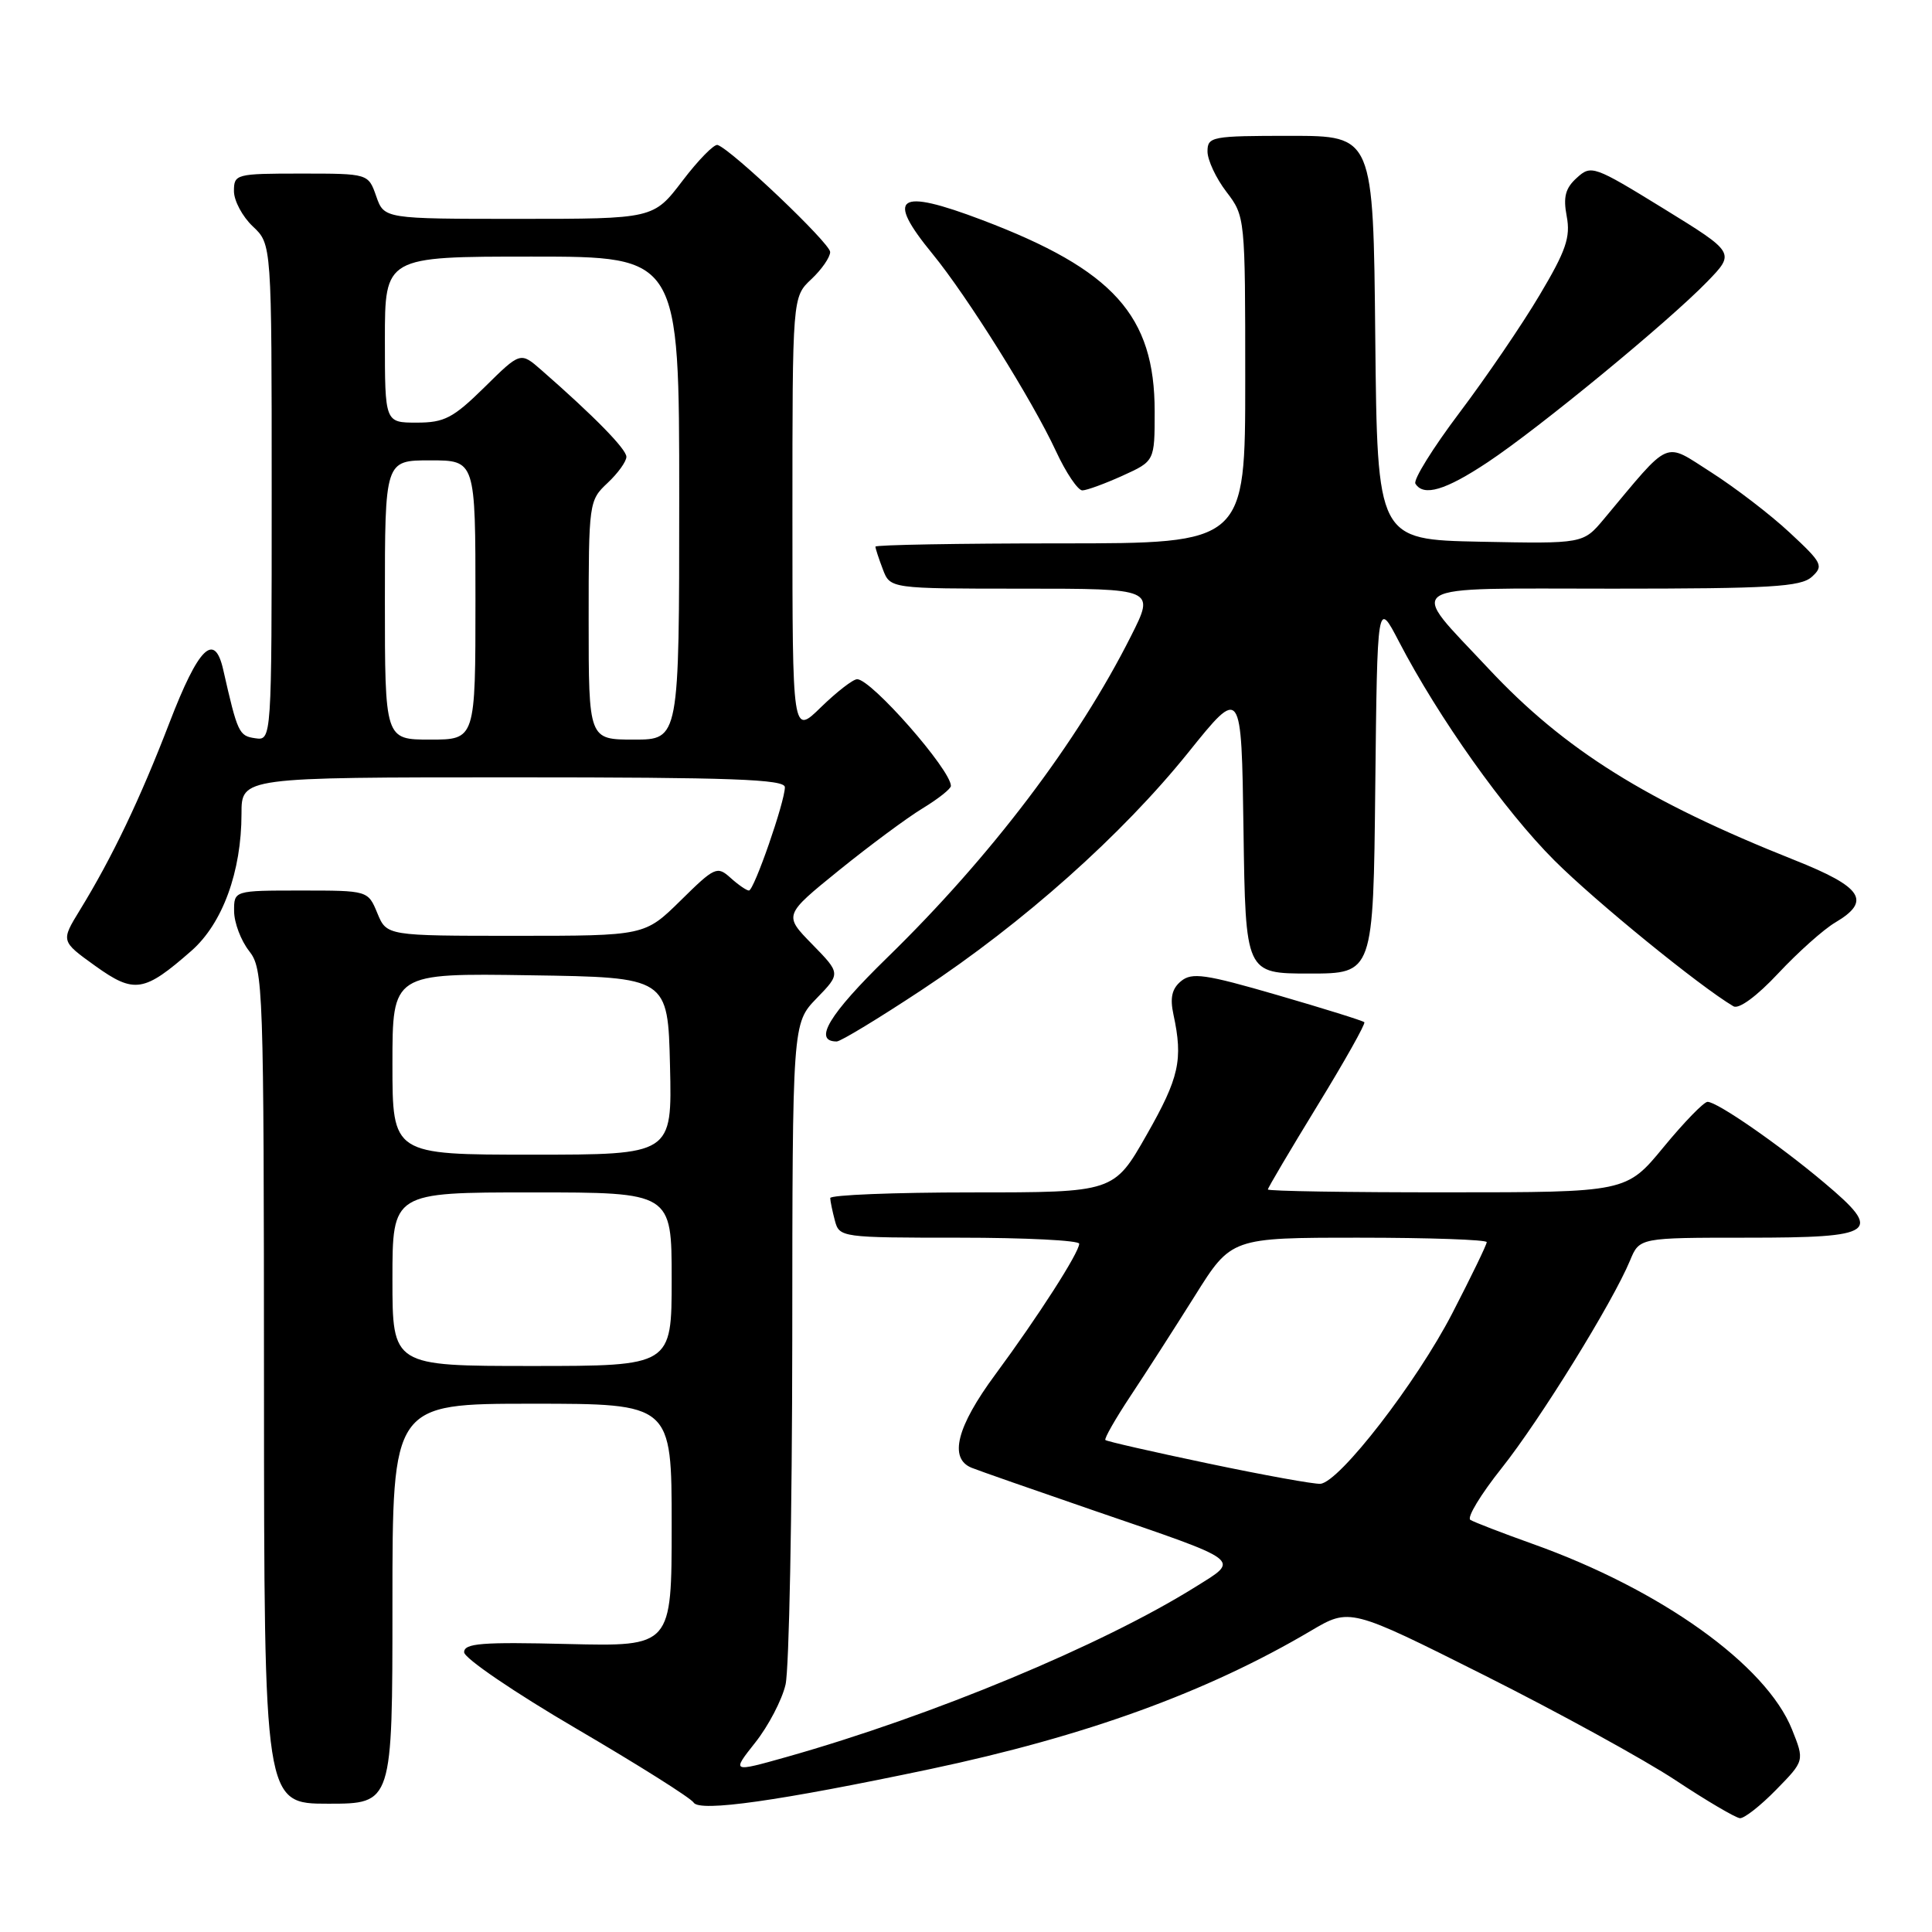 <?xml version="1.0" encoding="UTF-8" standalone="no"?>
<!DOCTYPE svg PUBLIC "-//W3C//DTD SVG 1.1//EN" "http://www.w3.org/Graphics/SVG/1.1/DTD/svg11.dtd" >
<svg xmlns="http://www.w3.org/2000/svg" xmlns:xlink="http://www.w3.org/1999/xlink" version="1.1" viewBox="0 0 256 256">
 <g >
 <path fill="currentColor"
d=" M 235.35 237.15 C 239.11 233.31 239.11 233.31 237.45 229.16 C 234.03 220.62 220.10 210.64 203.10 204.58 C 199.04 203.13 195.31 201.69 194.83 201.39 C 194.34 201.09 196.21 198.01 198.98 194.53 C 204.06 188.14 213.69 172.57 215.99 167.02 C 217.24 164.00 217.24 164.00 231.51 164.00 C 248.66 164.00 249.59 163.33 241.70 156.70 C 235.70 151.65 227.54 146.00 226.26 146.00 C 225.77 146.00 223.15 148.70 220.44 151.99 C 215.50 157.99 215.50 157.99 191.75 157.99 C 178.69 158.00 168.00 157.83 168.00 157.61 C 168.00 157.40 170.95 152.41 174.56 146.51 C 178.17 140.62 180.97 135.64 180.78 135.45 C 180.59 135.25 175.42 133.64 169.29 131.86 C 159.69 129.07 157.93 128.82 156.49 130.01 C 155.28 131.01 155.01 132.22 155.49 134.44 C 156.78 140.42 156.25 142.80 151.95 150.35 C 147.60 158.00 147.60 158.00 128.80 158.00 C 118.46 158.00 110.01 158.34 110.01 158.75 C 110.02 159.16 110.30 160.51 110.63 161.75 C 111.22 163.96 111.49 164.00 127.12 164.00 C 135.85 164.00 143.00 164.36 143.00 164.80 C 143.00 165.96 137.58 174.41 131.89 182.12 C 126.76 189.06 125.70 193.26 128.75 194.49 C 129.71 194.88 136.97 197.41 144.87 200.13 C 164.94 207.01 164.34 206.56 158.39 210.28 C 146.05 217.99 123.56 227.35 104.22 232.81 C 96.94 234.86 96.94 234.86 100.08 230.89 C 101.81 228.71 103.62 225.25 104.09 223.21 C 104.56 221.17 104.96 200.62 104.98 177.55 C 105.00 135.60 105.00 135.60 108.20 132.29 C 111.40 128.99 111.40 128.99 107.62 125.12 C 103.84 121.26 103.84 121.26 111.17 115.32 C 115.20 112.06 120.19 108.36 122.25 107.11 C 124.31 105.86 126.00 104.52 126.00 104.14 C 126.00 102.01 115.46 90.00 113.58 90.00 C 113.03 90.00 110.88 91.67 108.79 93.70 C 105.00 97.41 105.00 97.41 105.00 68.38 C 105.00 39.35 105.00 39.35 107.50 37.00 C 108.88 35.71 110.00 34.08 110.00 33.39 C 110.00 32.24 97.01 19.88 95.09 19.21 C 94.64 19.05 92.54 21.19 90.43 23.96 C 86.59 29.00 86.59 29.00 68.74 29.00 C 50.90 29.00 50.90 29.00 49.85 26.00 C 48.80 23.00 48.80 23.00 39.90 23.00 C 31.25 23.00 31.00 23.07 31.00 25.33 C 31.00 26.60 32.13 28.71 33.50 30.00 C 36.00 32.35 36.00 32.35 36.00 65.24 C 36.00 98.14 36.00 98.14 33.81 97.82 C 31.66 97.51 31.48 97.12 29.58 88.75 C 28.43 83.65 26.31 85.74 22.46 95.75 C 18.56 105.88 14.88 113.59 10.58 120.60 C 8.06 124.71 8.06 124.71 12.61 127.98 C 17.80 131.70 19.09 131.49 25.37 125.98 C 29.49 122.36 32.00 115.49 32.00 107.82 C 32.00 103.00 32.00 103.00 68.00 103.00 C 96.95 103.00 104.00 103.26 104.00 104.31 C 104.00 106.24 99.91 118.00 99.24 118.00 C 98.92 118.00 97.82 117.24 96.80 116.32 C 95.03 114.72 94.70 114.87 90.19 119.32 C 85.43 124.00 85.43 124.00 68.34 124.00 C 51.24 124.00 51.24 124.00 50.00 121.00 C 48.76 118.00 48.76 118.00 39.88 118.00 C 31.00 118.00 31.00 118.00 31.02 120.75 C 31.03 122.26 31.92 124.62 33.00 126.00 C 34.89 128.41 34.96 130.46 34.98 183.75 C 35.00 239.00 35.00 239.00 43.50 239.00 C 52.00 239.00 52.00 239.00 52.00 212.50 C 52.00 186.00 52.00 186.00 70.50 186.00 C 89.00 186.00 89.00 186.00 89.00 202.09 C 89.00 218.17 89.00 218.17 75.25 217.84 C 63.83 217.56 61.50 217.74 61.50 218.93 C 61.50 219.72 68.19 224.27 76.36 229.05 C 84.53 233.83 91.53 238.24 91.91 238.85 C 92.70 240.13 103.21 238.64 123.27 234.41 C 143.85 230.06 159.90 224.24 173.68 216.10 C 178.86 213.04 178.86 213.04 196.68 221.98 C 206.48 226.90 217.88 233.16 222.00 235.88 C 226.12 238.61 229.97 240.87 230.55 240.92 C 231.12 240.96 233.28 239.27 235.35 237.15 Z  M 122.15 131.16 C 135.61 122.27 148.67 110.63 157.46 99.70 C 164.50 90.94 164.50 90.94 164.77 109.97 C 165.04 129.00 165.04 129.00 173.50 129.00 C 181.97 129.00 181.97 129.00 182.23 104.25 C 182.50 79.50 182.50 79.50 185.36 85.00 C 190.60 95.08 199.37 107.43 205.97 114.02 C 211.41 119.45 225.19 130.68 229.69 133.34 C 230.40 133.76 232.78 132.02 235.63 128.97 C 238.24 126.18 241.64 123.14 243.19 122.23 C 248.01 119.38 246.81 117.55 237.75 113.95 C 218.21 106.18 207.31 99.37 197.24 88.60 C 186.47 77.08 185.05 78.00 213.64 78.00 C 234.61 78.00 238.60 77.76 240.07 76.44 C 241.67 74.99 241.48 74.60 237.14 70.57 C 234.59 68.19 229.91 64.61 226.75 62.59 C 220.35 58.52 221.53 58.01 212.52 68.78 C 209.78 72.05 209.78 72.05 196.14 71.78 C 182.50 71.50 182.50 71.50 182.23 44.75 C 181.97 18.00 181.97 18.00 170.98 18.00 C 160.55 18.00 160.00 18.10 160.00 20.07 C 160.00 21.20 161.12 23.61 162.50 25.41 C 164.99 28.67 165.00 28.79 165.00 50.34 C 165.00 72.00 165.00 72.00 140.50 72.00 C 127.03 72.00 116.00 72.20 116.00 72.43 C 116.00 72.67 116.44 74.02 116.98 75.43 C 117.95 78.00 117.95 78.00 135.49 78.00 C 153.03 78.00 153.03 78.00 149.88 84.25 C 142.82 98.30 131.29 113.51 117.54 126.91 C 109.85 134.41 107.69 138.00 110.87 138.00 C 111.39 138.00 116.46 134.92 122.15 131.16 Z  M 148.75 63.03 C 153.00 61.10 153.00 61.10 153.00 54.51 C 153.00 41.81 147.55 35.76 130.16 29.16 C 118.90 24.89 117.29 25.99 123.57 33.65 C 128.15 39.24 136.81 53.07 139.92 59.78 C 141.25 62.65 142.83 64.99 143.42 64.98 C 144.01 64.97 146.41 64.09 148.75 63.03 Z  M 197.14 61.24 C 203.95 56.72 221.07 42.63 226.22 37.32 C 229.93 33.49 229.93 33.49 220.42 27.63 C 211.20 21.96 210.84 21.83 208.94 23.56 C 207.42 24.93 207.11 26.09 207.60 28.67 C 208.12 31.43 207.50 33.23 204.01 39.09 C 201.70 42.99 196.92 50.00 193.40 54.67 C 189.87 59.35 187.24 63.58 187.55 64.09 C 188.63 65.83 191.53 64.97 197.14 61.24 Z  M 160.15 193.93 C 152.81 192.39 146.65 190.99 146.47 190.81 C 146.29 190.63 147.80 187.99 149.82 184.94 C 151.85 181.89 155.67 175.93 158.33 171.70 C 163.15 164.00 163.15 164.00 180.08 164.00 C 189.38 164.00 197.00 164.27 197.00 164.59 C 197.00 164.92 194.95 169.15 192.44 174.01 C 187.70 183.19 177.48 196.40 174.96 196.61 C 174.16 196.68 167.49 195.47 160.15 193.93 Z  M 52.00 169.50 C 52.00 158.00 52.00 158.00 70.50 158.00 C 89.00 158.00 89.00 158.00 89.00 169.50 C 89.00 181.00 89.00 181.00 70.50 181.00 C 52.00 181.00 52.00 181.00 52.00 169.50 Z  M 52.00 140.98 C 52.00 128.95 52.00 128.95 70.25 129.23 C 88.50 129.50 88.50 129.50 88.78 141.25 C 89.06 153.00 89.06 153.00 70.53 153.00 C 52.00 153.00 52.00 153.00 52.00 140.98 Z  M 51.00 79.50 C 51.00 61.00 51.00 61.00 57.00 61.00 C 63.00 61.00 63.00 61.00 63.00 79.50 C 63.00 98.00 63.00 98.00 57.00 98.00 C 51.00 98.00 51.00 98.00 51.00 79.50 Z  M 78.00 82.17 C 78.00 66.59 78.04 66.31 80.50 64.00 C 81.88 62.71 83.00 61.15 83.00 60.53 C 83.00 59.51 78.72 55.14 71.73 49.03 C 68.96 46.61 68.96 46.61 64.20 51.31 C 60.04 55.40 58.89 56.00 55.22 56.00 C 51.00 56.00 51.00 56.00 51.00 45.00 C 51.00 34.00 51.00 34.00 70.50 34.00 C 90.00 34.00 90.00 34.00 90.00 66.00 C 90.00 98.00 90.00 98.00 84.00 98.00 C 78.00 98.00 78.00 98.00 78.00 82.17 Z "/>
</g>
</svg>